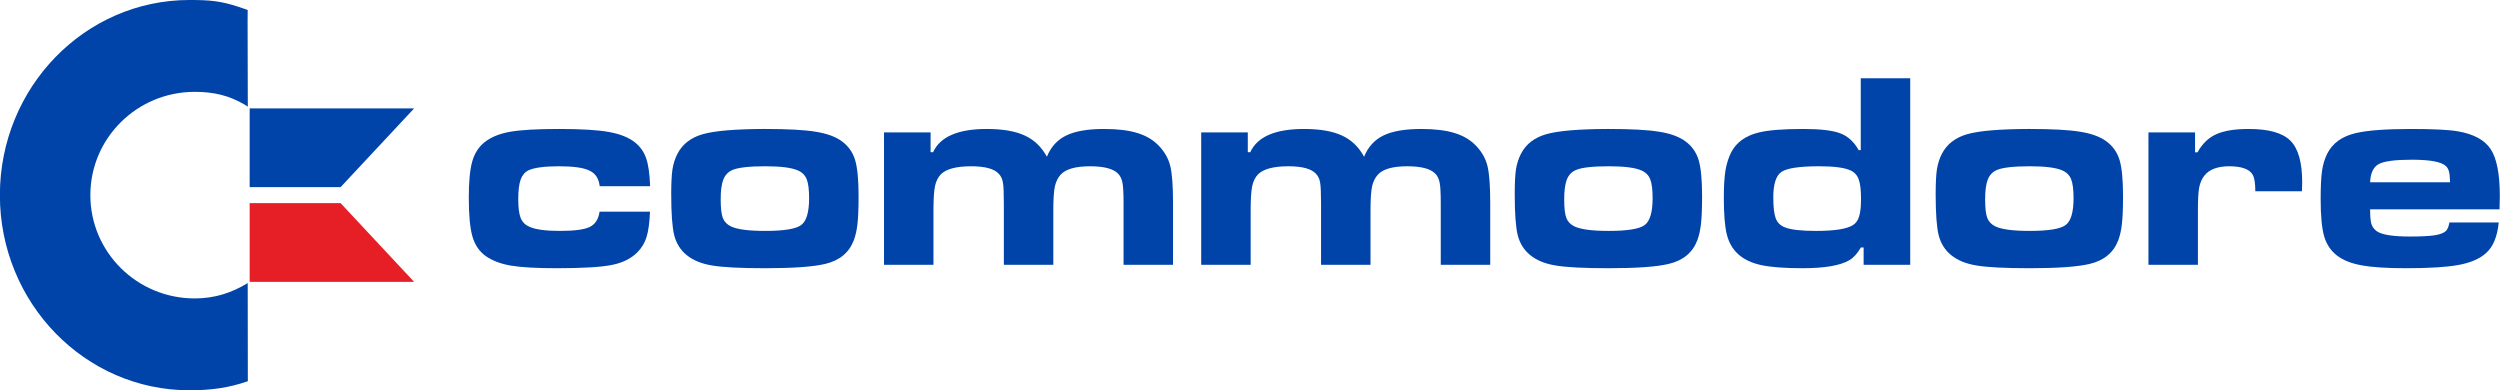 <?xml version="1.0" encoding="UTF-8"?>
<svg id="svg2" width="752.01" height="117.4" version="1.0" viewBox="0 0 774.37 121.48" xmlns="http://www.w3.org/2000/svg" xmlns:cc="http://creativecommons.org/ns#" xmlns:dc="http://purl.org/dc/elements/1.1/" xmlns:rdf="http://www.w3.org/1999/02/22-rdf-syntax-ns#">
 <g id="g897" transform="translate(-8.786 -6.865)">
  <path id="path1946" d="m84.04 125.52c-5.947 2.074-11.533 2.823-18.161 2.823-8.148 0-15.911-1.699-22.971-4.773-7.06-3.074-13.418-7.521-18.758-13.017-5.34-5.495-9.661-12.04-12.647-19.306-2.986-7.267-4.638-15.256-4.638-23.643 0-8.387 1.651-16.376 4.638-23.643 2.986-7.266 7.307-13.811 12.647-19.307 5.34-5.496 11.698-9.944 18.758-13.017 7.06-3.074 14.823-4.773 22.971-4.773 6.238 0 9.604 0.275 15.248 2.122 0.621 0.215 1.482 0.518 2.866 0.977l-0.025 3.734 0.063 26.12v0.243c-0.233-0.153-0.968-0.63-1.034-0.668-4.816-2.797-9.513-3.938-15.5-3.938-8.967 0-17.086 3.599-22.963 9.417-5.876 5.818-9.511 13.856-9.511 22.734 0 8.878 3.635 16.916 9.511 22.733 5.877 5.818 13.995 9.416 22.963 9.416 6.248 0 11.553-1.754 16.507-4.782v0.952l0.036 28.842z" fill="#04a"/>
  <polygon id="polygon1948" transform="matrix(.432 0 0 .432 6.865 6.865)" points="245.46 134.85 179.96 134.85 179.96 78.103 298.46 78.103" fill="#04a"/>
  <polygon id="polygon1950" transform="matrix(.432 0 0 .432 6.865 6.865)" points="245.46 146.35 179.96 146.35 179.96 203.1 298.46 203.1" fill="#e61e25"/>
  <g id="text842" dominant-baseline="auto" fill="#04a" stroke-linecap="round" stroke-linejoin="round" stroke-width="2.42" style="font-feature-settings:normal;font-variant-alternates:normal;font-variant-caps:normal;font-variant-ligatures:normal;font-variant-numeric:normal;font-variant-position:normal;paint-order:normal;shape-padding:0;text-decoration-color:#000000;text-decoration-line:none;text-decoration-style:solid;text-indent:0;text-orientation:mixed;text-transform:none;white-space:normal" aria-label="commodore">
   <path id="path865" d="m193.52 72.739h15.696q-0.213 5.147-1.063 7.869-0.808 2.68-2.807 4.721-2.978 3.02-7.997 3.998-5.019 1.021-17.142 1.021-9.528 0-14.292-0.808-4.721-0.808-7.827-2.978-2.978-2.127-4.126-6.04-1.149-3.956-1.149-12.123 0-7.444 1.063-11.229t3.786-5.997q2.978-2.382 7.912-3.275t15.398-0.893q10.251 0 15.44 0.936 5.232 0.936 8.167 3.275 2.467 1.999 3.445 4.934 1.021 2.892 1.234 8.677h-15.696q-0.383-3.53-3.148-4.849-2.722-1.361-9.485-1.361-6.848 0-9.57 1.276-1.701 0.851-2.425 2.935-0.723 2.042-0.723 6.083 0 3.956 0.766 5.827t2.722 2.722q2.892 1.276 9.443 1.276 6.806 0 9.315-1.234 2.552-1.234 3.063-4.764z"/>
   <path id="path867" d="m245 47.005q10.506 0 15.696 0.851 5.232 0.808 8.167 2.935 3.063 2.212 4.168 5.785 1.106 3.573 1.106 11.314 0 5.742-0.34 8.635-0.298 2.85-1.149 5.147-2.212 5.785-8.975 7.359-5.615 1.319-18.631 1.319-11.527 0-16.504-0.851-4.977-0.808-7.954-3.275-2.85-2.34-3.828-6.125-0.936-3.786-0.936-12.761 0-5.104 0.383-7.742 0.425-2.68 1.574-4.892 2.34-4.509 7.912-6.083t19.311-1.616zm0.128 11.612q-7.656 0-10.336 1.191-1.957 0.893-2.765 2.978-0.808 2.084-0.808 6.168 0 4.041 0.681 5.785 0.681 1.744 2.595 2.637 2.935 1.361 10.591 1.361 8.762 0 11.187-1.829 2.467-1.829 2.467-8.337 0-4.083-0.766-5.955-0.766-1.872-2.765-2.722-2.935-1.276-10.081-1.276z"/>
   <path id="path869" d="m282.05 48.069h14.505v6.168h0.766q3.318-7.231 16.716-7.231 7.444 0 11.825 2.042 4.381 1.999 6.891 6.593 1.872-4.594 5.997-6.593 4.168-2.042 11.782-2.042 6.38 0 10.421 1.276 4.083 1.234 6.721 4.041 2.637 2.765 3.488 6.253 0.851 3.445 0.851 11.442v19.269h-15.398v-19.269q0-4.509-0.34-6.295-0.34-1.786-1.404-2.85-2.254-2.254-8.677-2.254-6.763 0-9.145 2.595-1.319 1.446-1.829 3.743-0.468 2.297-0.468 7.316v17.014h-15.398v-19.269q0-4.806-0.298-6.38-0.255-1.616-1.319-2.722-2.127-2.297-8.55-2.297-6.933 0-9.443 2.51-1.319 1.361-1.829 3.701-0.468 2.34-0.468 7.444v17.014h-15.398z"/>
   <path id="path871" d="m380.78 48.069h14.505v6.168h0.766q3.318-7.231 16.716-7.231 7.444 0 11.825 2.042 4.381 1.999 6.891 6.593 1.872-4.594 5.997-6.593 4.168-2.042 11.782-2.042 6.38 0 10.421 1.276 4.083 1.234 6.721 4.041 2.637 2.765 3.488 6.253 0.851 3.445 0.851 11.442v19.269h-15.398v-19.269q0-4.509-0.34-6.295-0.34-1.786-1.404-2.85-2.254-2.254-8.677-2.254-6.763 0-9.145 2.595-1.319 1.446-1.829 3.743-0.468 2.297-0.468 7.316v17.014h-15.398v-19.269q0-4.806-0.298-6.38-0.255-1.616-1.319-2.722-2.127-2.297-8.55-2.297-6.933 0-9.443 2.51-1.319 1.361-1.829 3.701-0.468 2.34-0.468 7.444v17.014h-15.398z"/>
   <path id="path873" d="m507.55 47.005q10.506 0 15.696 0.851 5.232 0.808 8.167 2.935 3.063 2.212 4.168 5.785 1.106 3.573 1.106 11.314 0 5.742-0.34 8.635-0.298 2.85-1.149 5.147-2.212 5.785-8.975 7.359-5.615 1.319-18.631 1.319-11.527 0-16.504-0.851-4.977-0.808-7.954-3.275-2.85-2.34-3.828-6.125-0.936-3.786-0.936-12.761 0-5.104 0.383-7.742 0.425-2.68 1.574-4.892 2.339-4.509 7.912-6.083t19.311-1.616zm0.128 11.612q-7.656 0-10.336 1.191-1.957 0.893-2.765 2.978-0.808 2.084-0.808 6.168 0 4.041 0.681 5.785 0.681 1.744 2.595 2.637 2.935 1.361 10.591 1.361 8.762 0 11.187-1.829 2.467-1.829 2.467-8.337 0-4.083-0.766-5.955-0.766-1.872-2.765-2.722-2.935-1.276-10.081-1.276z"/>
   <path id="path875" d="m601.47 31.225v58.061h-14.505v-5.402h-0.851q-1.616 2.807-3.573 3.956-4.254 2.51-14.632 2.51-8.337 0-12.846-0.978t-7.146-3.403q-2.552-2.297-3.53-6.083-0.936-3.786-0.936-11.442 0-5.317 0.51-8.55 0.553-3.233 1.829-5.7 2.425-4.594 8.507-6.083 4.466-1.106 13.782-1.106 8.124 0 11.612 1.361 3.53 1.319 5.742 5.232h0.638v-22.374zm-28.371 27.393q-9.103 0-11.697 1.744-2.552 1.744-2.552 7.869 0 4.636 0.766 6.636 0.766 1.957 2.85 2.765 2.765 1.106 9.698 1.106 8.592 0 11.442-1.786 1.404-0.851 1.957-2.722 0.595-1.872 0.595-5.487 0-4.211-0.766-6.168t-2.722-2.765q-2.807-1.191-9.57-1.191z"/>
   <path id="path877" d="m638.57 47.005q10.506 0 15.696 0.851 5.232 0.808 8.167 2.935 3.063 2.212 4.168 5.785 1.106 3.573 1.106 11.314 0 5.742-0.34 8.635-0.298 2.85-1.149 5.147-2.212 5.785-8.975 7.359-5.615 1.319-18.631 1.319-11.527 0-16.504-0.851-4.977-0.808-7.954-3.275-2.85-2.34-3.828-6.125-0.936-3.786-0.936-12.761 0-5.104 0.383-7.742 0.425-2.68 1.574-4.892 2.34-4.509 7.912-6.083t19.311-1.616zm0.128 11.612q-7.656 0-10.336 1.191-1.957 0.893-2.765 2.978-0.808 2.084-0.808 6.168 0 4.041 0.681 5.785 0.681 1.744 2.595 2.637 2.935 1.361 10.591 1.361 8.762 0 11.187-1.829 2.467-1.829 2.467-8.337 0-4.083-0.766-5.955-0.766-1.872-2.765-2.722-2.935-1.276-10.081-1.276z"/>
   <path id="path879" d="m675.62 48.069h14.505v6.21h0.766q2.169-3.956 5.785-5.615 3.658-1.659 10.166-1.659 9.315 0 12.973 3.658 3.658 3.658 3.658 12.973 0 0.553-0.085 2.765h-14.505q0-3.615-0.766-5.062-1.489-2.722-7.359-2.722-5.487 0-7.784 2.978-1.149 1.489-1.574 3.701-0.383 2.169-0.383 6.891v17.099h-15.398z"/>
   <path id="path881" d="m769.29 76.1h15.355q-0.638 6.721-4.083 9.656-2.978 2.595-8.422 3.573-5.445 1.021-16.334 1.021-8.975 0-13.782-0.893-4.806-0.851-7.614-2.978-2.978-2.254-4.083-5.997-1.106-3.786-1.106-11.612 0-5.87 0.425-8.805 0.425-2.978 1.616-5.359 2.467-4.934 8.932-6.423 5.53-1.276 17.184-1.276 10.294 0 14.505 0.723 7.486 1.276 10.294 5.615 2.807 4.296 2.807 14.505 0 0.978-0.085 4.168h-40.281q0 3.148 0.383 4.509 0.425 1.361 1.616 2.254 2.297 1.701 10.379 1.701 5.147 0 7.699-0.383 2.595-0.425 3.53-1.361 0.766-0.766 1.063-2.637zm0.213-12.505q-0.085-2.425-0.34-3.318-0.213-0.936-0.893-1.659-1.999-2.042-10.676-2.042-7.784 0-10.294 1.361-2.51 1.361-2.68 5.657z"/>
  </g>
 </g>
</svg>
